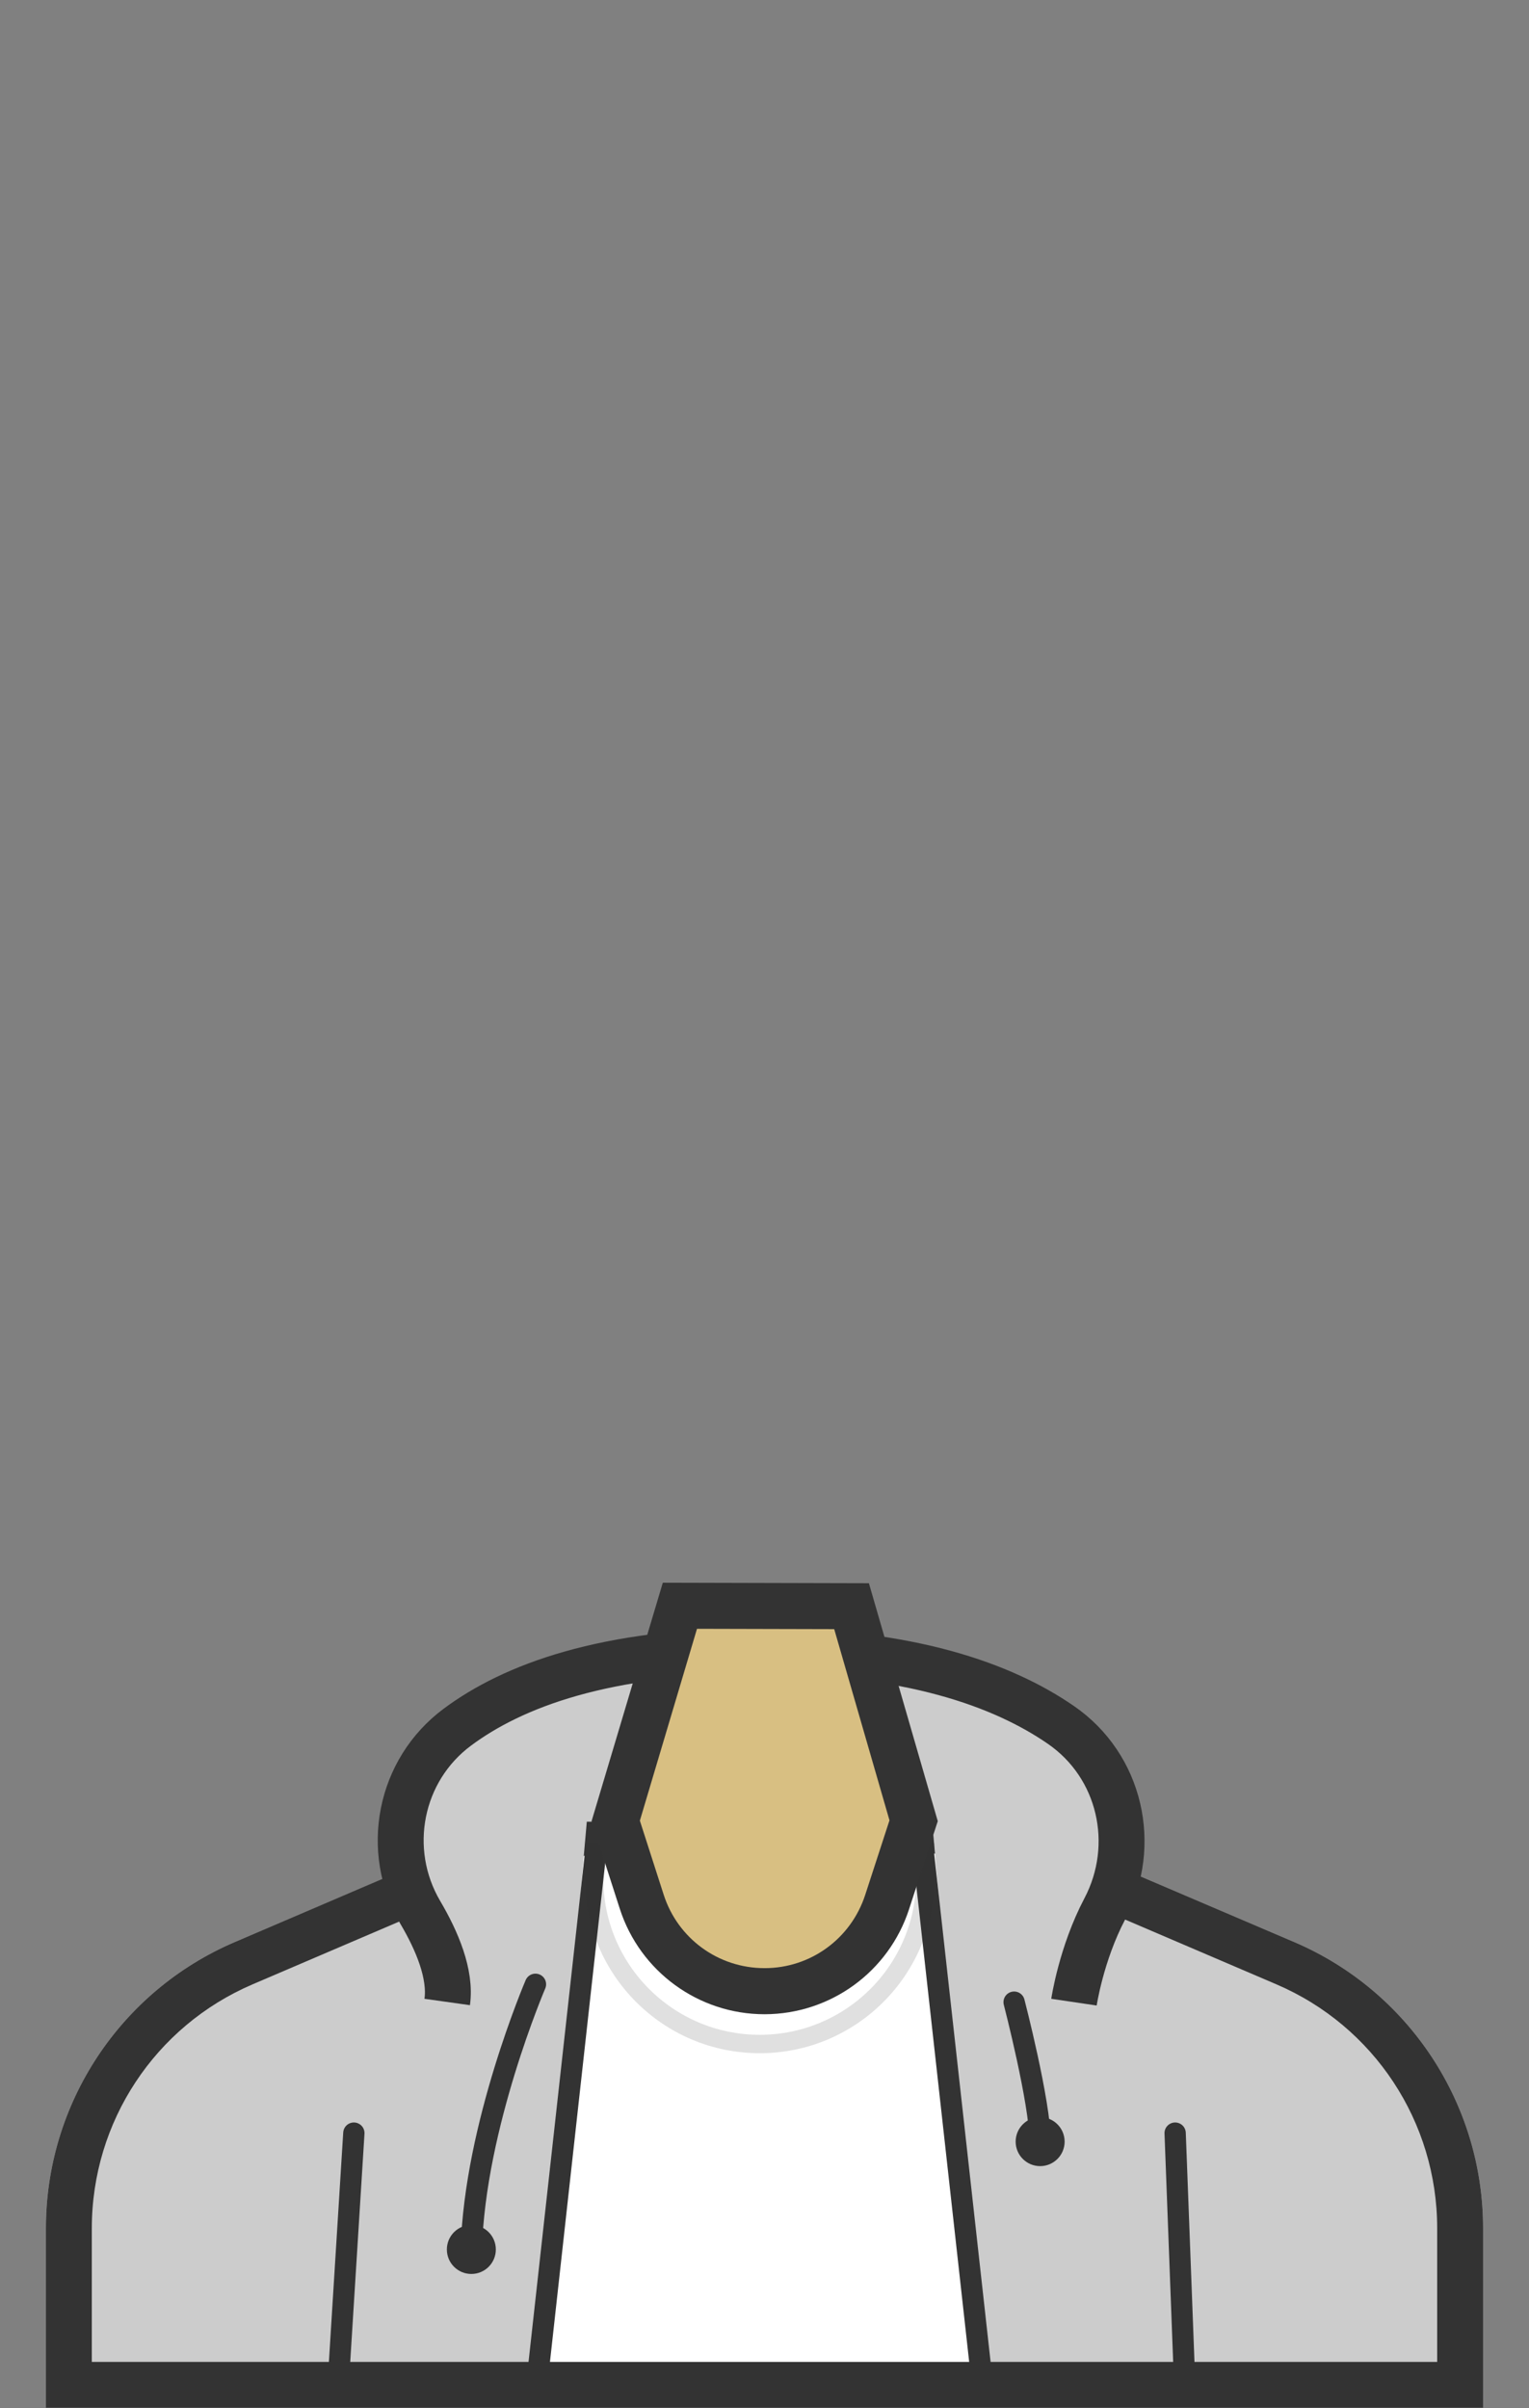 <?xml version="1.0" encoding="utf-8"?>
<!-- Generator: Adobe Illustrator 22.1.0, SVG Export Plug-In . SVG Version: 6.00 Build 0)  -->
<svg version="1.1" id="Layer_1" xmlns="http://www.w3.org/2000/svg" xmlns:xlink="http://www.w3.org/1999/xlink" x="0px" y="0px"
	 viewBox="0 0 899.2 1415.7" style="enable-background:new 0 0 899.2 1415.7;" xml:space="preserve">
<rect x="0" y="0" width="899.2" height="1415.7" fill="#808080" stroke="none"/>
<style type="text/css">
	.st0{fill-rule:evenodd;clip-rule:evenodd;fill:#CCCCCC;}
	.st1{fill:#FFFFFF;stroke:#999999;stroke-width:27;stroke-miterlimit:10;}
	.st2{fill:none;stroke:#333333;stroke-width:12.523;stroke-linecap:round;stroke-miterlimit:10;}
	.st3{fill-rule:evenodd;clip-rule:evenodd;fill:#FFFFFF;}
	.st4{fill:#333333;}
	.st5{fill:#CCCCCC;}
	.st6{fill:none;stroke:#333333;stroke-width:27;stroke-miterlimit:10;}
	.st7{opacity:0.15;fill:none;stroke:#333333;stroke-width:10.818;stroke-miterlimit:10;}
	.st8{fill:#D8BF82;}
</style>
<g>
	<g>
	</g>
</g>
<g>
	<g>
		<g>
			<g>
				<g>
					<path class="st0" d="M872.2,1310.4v-0.4v0c0-73.2-43.7-139.4-111-168.2L644.6,1092c-61.6-26.4-127.9-39.9-195-39.9h0
						c-67,0-133.3,13.6-195,39.9L138,1141.8c-67.3,28.8-111,95-111,168.2v0v0v105.6h845.2V1310.4z"/>
				</g>
				<path class="st1" d="M630.7,1235.1"/>
				<path class="st1" d="M630.7,1310.1"/>
				<line class="st2" x1="208.1" y1="1254.1" x2="199.2" y2="1396.5"/>
				<line class="st2" x1="691.1" y1="1254.1" x2="696.5" y2="1396.5"/>
				<g>
					<polygon class="st3" points="548.3,1070.9 345.1,1070.9 314.9,1411.3 578.5,1411.3 					"/>
				</g>
				<g>
					<path class="st4" d="M449.6,1079c31.5,0,63.2,3.2,94.1,9.5c30.9,6.3,61.3,15.8,90.3,28.2l116.6,49.9
						c57.5,24.6,94.6,80.9,94.6,143.4v0.4v78.2H54v-78.6c0-62.5,37.1-118.8,94.6-143.4l116.6-49.9c29-12.4,59.4-21.9,90.3-28.2
						C386.4,1082.2,418.1,1079,449.6,1079 M449.6,1052L449.6,1052c-67,0-133.3,13.6-195,39.9L138,1141.8
						c-67.3,28.8-111,95-111,168.2v0v0v105.6h845.2v-105.2v-0.4c0-73.2-43.7-139.4-111-168.2L644.6,1092
						C582.9,1065.6,516.6,1052,449.6,1052L449.6,1052z"/>
				</g>
				<path class="st5" d="M627.8,1016.9c-33.7-24.7-89.6-46.2-181.8-46.2c-94.3,0-149.2,22.6-181.1,47.9
					c-31.7,25.2-39.1,70.1-18.4,104.9c10.1,16.9,18.7,36.9,16.5,53.7h72.7l9.4-106.2h203.1l9.4,106.2h73.9c0,0,4.5-29.9,19.2-56.8
					C670.1,1085,660.3,1040.6,627.8,1016.9z"/>
				<path class="st6" d="M631.6,1177.1c0,0,4.2-28.4,18.1-54.8c19.8-37.6,9.2-84.1-25.8-108.2c-34.1-23.5-89.1-43.5-177.9-43.5
					c-90.4,0-144.6,20.7-177,44.8c-34.1,25.3-43.3,72.4-21.8,109c9.8,16.6,18.1,36.2,15.8,52.6"/>
			</g>
			<line class="st2" x1="350.9" y1="1083.7" x2="314.9" y2="1408.7"/>
			<line class="st2" x1="542.4" y1="1083.7" x2="578.5" y2="1408.7"/>
		</g>
		<path class="st7" d="M544.1,1083.7c0,1.1,0.1,19.6,0.1,20.7c0,53.7-43.6,97.3-97.4,97.3s-97.4-43.6-97.4-97.3v-20.7"/>
		<path class="st2" d="M596.4,1177.1c0,0,15.3,58.9,15.3,82"/>
		<path class="st2" d="M314.9,1166.6c0,0-35.8,83.4-37.7,155.9"/>
		<circle class="st4" cx="277.2" cy="1322.5" r="14.4"/>
		<circle class="st4" cx="611.7" cy="1259.1" r="14.4"/>
	</g>
	<g>
		<path class="st8" d="M449.5,1170.7c-33,0-62.1-21.1-72.2-52.6l-15.3-47.5L399.8,944l100.9,0.3l36.4,126.1l-15.6,47.9
			c-10.2,31.2-39.1,52.3-72,52.3H449.5z"/>
		<path class="st4" d="M409.9,957.6l80.7,0.2l32.5,112.4l-14.3,43.9c-8.4,25.7-32.1,43-59.1,43l-0.1,0c-27.2,0-51-17.4-59.3-43.2
			l-14-43.5L409.9,957.6 M389.8,930.5l-41.9,140.2l16.6,51.5c11.9,36.9,46.3,62,85.1,62c0.1,0,0.1,0,0.2,0h0
			c38.6-0.1,72.8-24.9,84.8-61.7l16.9-51.8L511,930.8L389.8,930.5L389.8,930.5z"/>
	</g>
</g>
</svg>

